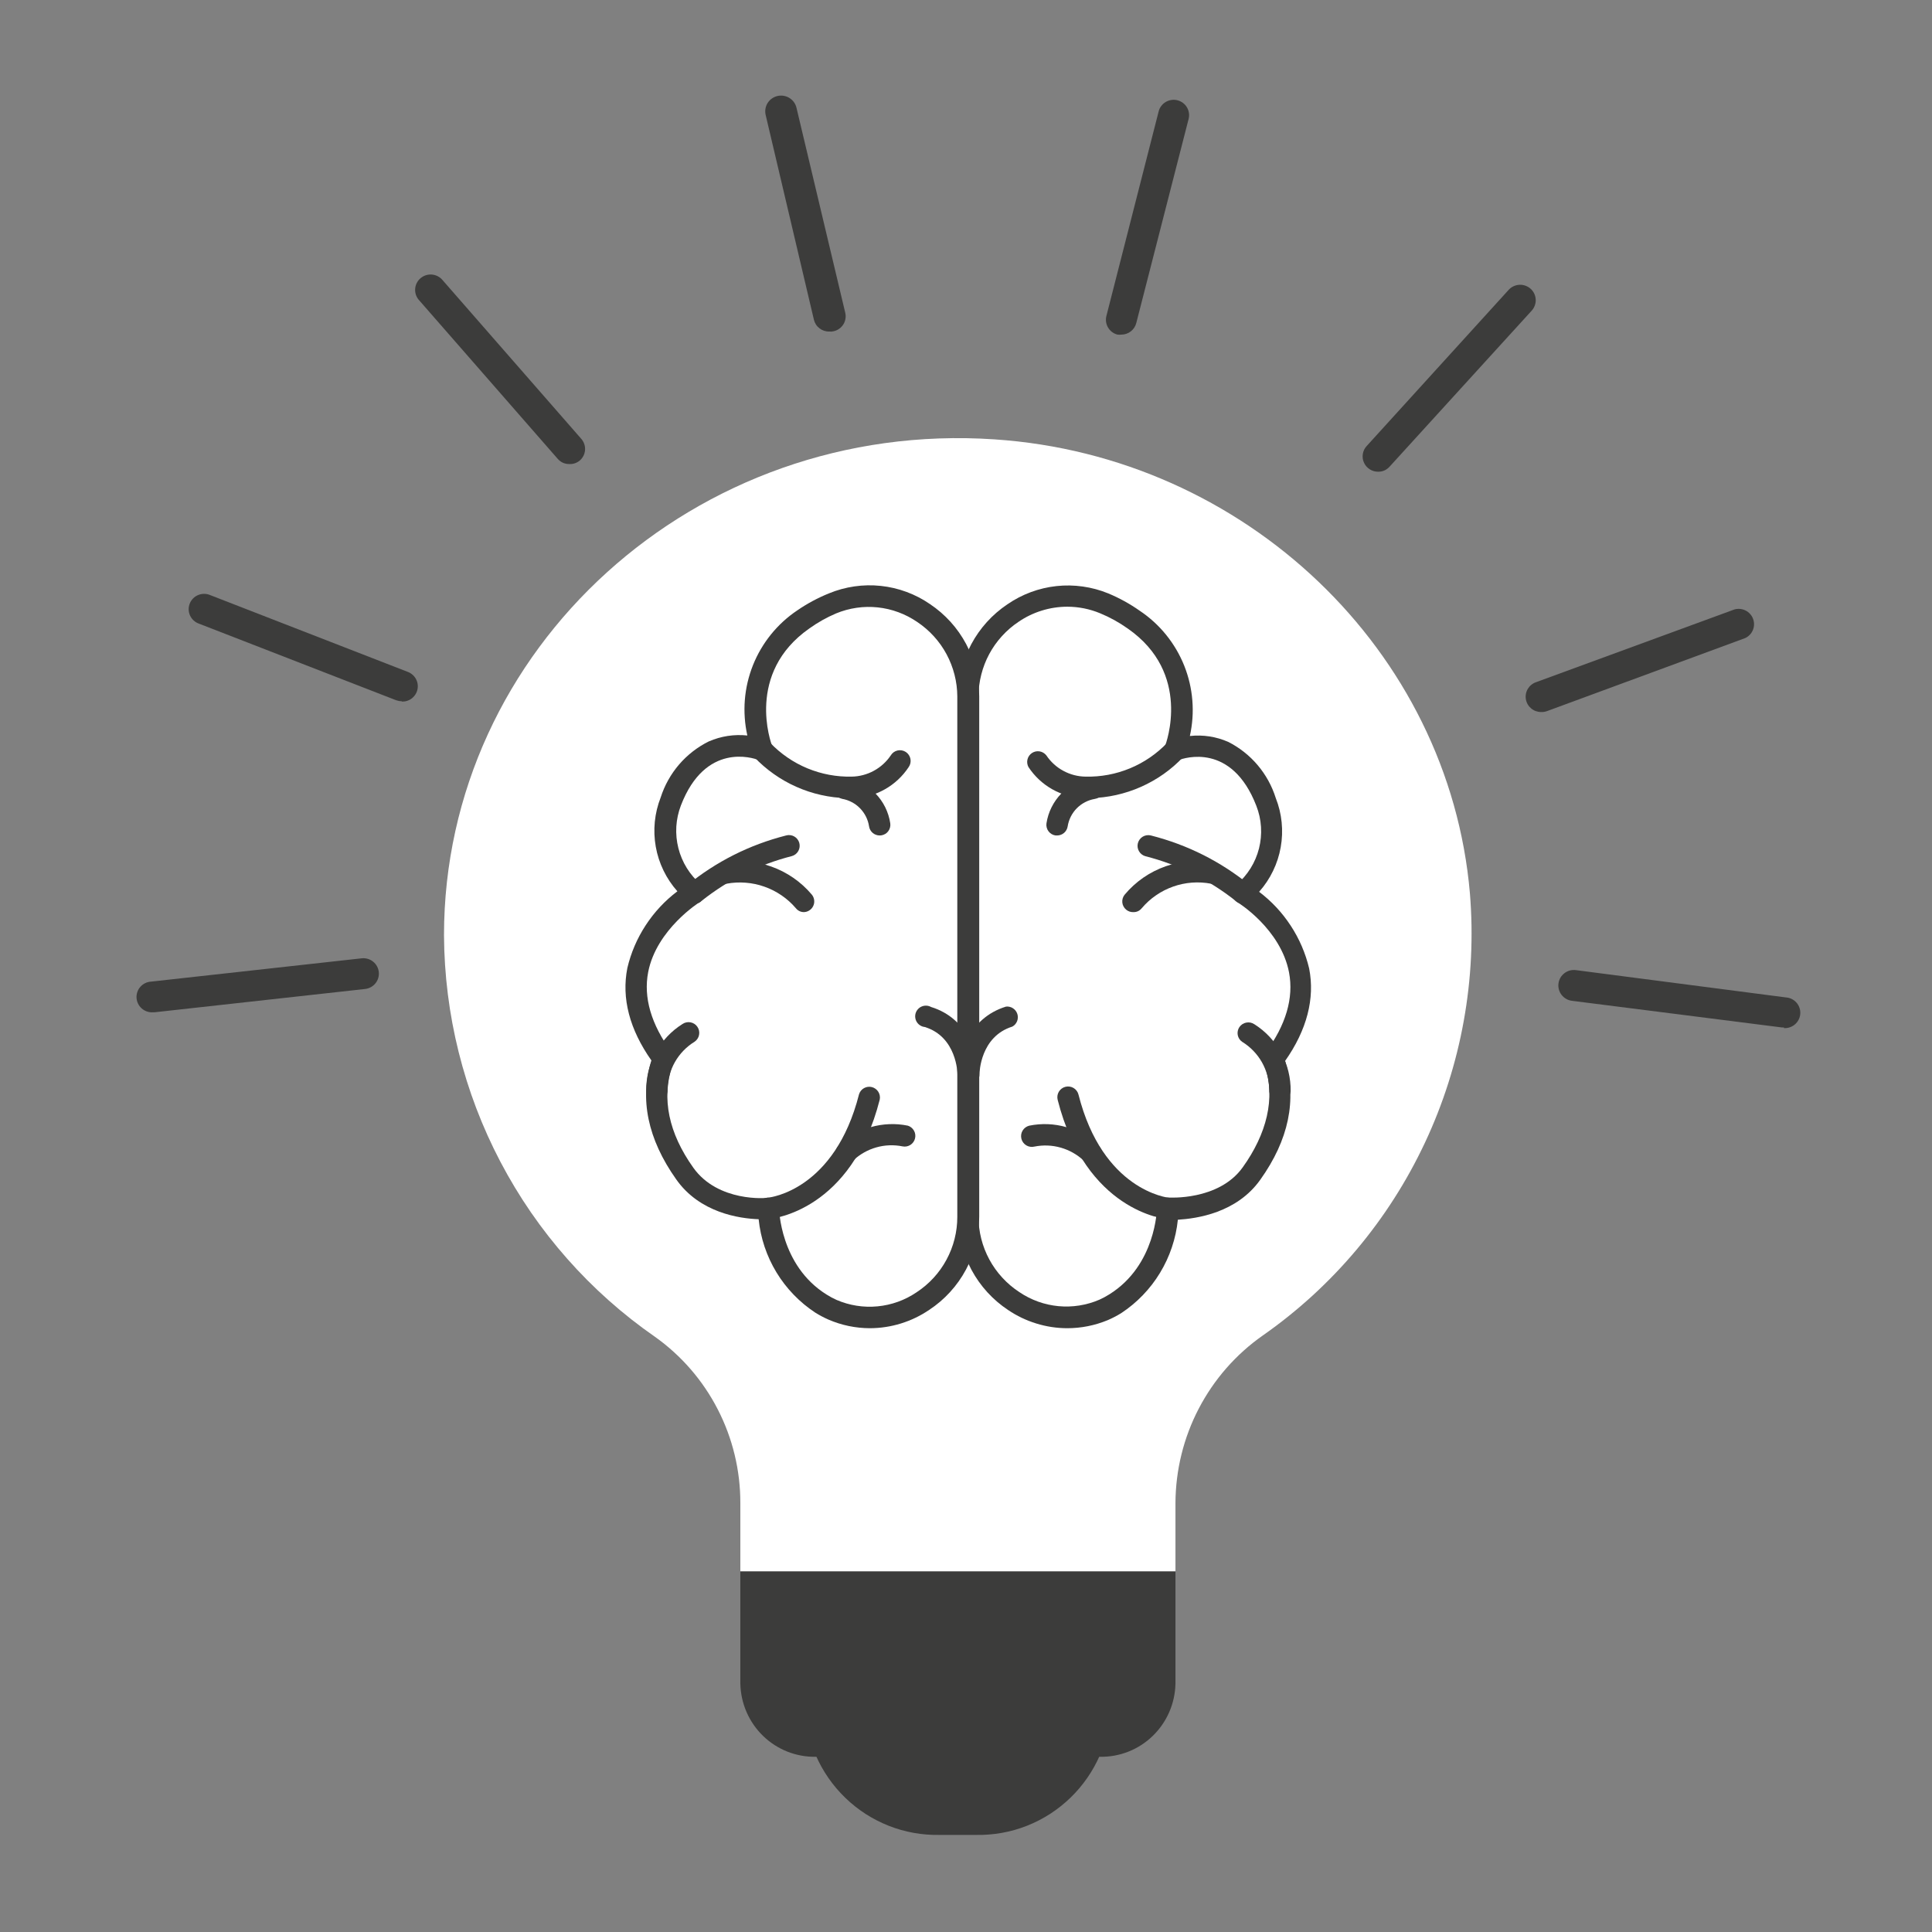 <svg xmlns="http://www.w3.org/2000/svg" xmlns:xlink="http://www.w3.org/1999/xlink" width="500" zoomAndPan="magnify" viewBox="0 0 375 375" height="500" preserveAspectRatio="xMidYMid meet" version="1.0"><rect x="0" y="0" width="375" height="375" fill="#808080" stroke="none"/><defs><clipPath id="2a6635b0f1"><path d="M 302 188 L 349.785 188 L 349.785 200 L 302 200 Z M 302 188 " clip-rule="nonzero"/></clipPath><clipPath id="1a785c1231"><path d="M 148 18.336 L 165 18.336 L 165 65 L 148 65 Z M 148 18.336 " clip-rule="nonzero"/></clipPath><clipPath id="13e2c42b8b"><path d="M 86.18 85 L 286 85 L 286 306 L 86.18 306 Z M 86.18 85 " clip-rule="nonzero"/></clipPath></defs><g clip-path="url(#2a6635b0f1)"><path fill="#3c3c3b" d="M 346.273 199.43 L 345.883 199.43 L 305.105 194.254 C 304.711 194.203 304.336 194.078 303.988 193.879 C 303.641 193.68 303.348 193.422 303.102 193.109 C 302.855 192.793 302.684 192.441 302.578 192.059 C 302.473 191.672 302.445 191.285 302.5 190.887 C 302.551 190.492 302.676 190.125 302.875 189.777 C 303.074 189.434 303.336 189.141 303.652 188.895 C 303.969 188.652 304.32 188.48 304.707 188.375 C 305.094 188.273 305.488 188.246 305.883 188.301 L 346.633 193.598 C 347.031 193.625 347.406 193.723 347.766 193.898 C 348.121 194.074 348.43 194.309 348.691 194.605 C 348.957 194.902 349.152 195.238 349.277 195.613 C 349.406 195.988 349.457 196.371 349.434 196.766 C 349.406 197.164 349.305 197.535 349.129 197.891 C 348.953 198.246 348.715 198.555 348.418 198.816 C 348.117 199.078 347.781 199.27 347.402 199.398 C 347.027 199.527 346.641 199.578 346.242 199.551 Z M 346.273 199.43 " fill-opacity="1" fill-rule="nonzero"/></g><path fill="#3c3c3b" d="M 29.66 196.484 C 29.262 196.508 28.875 196.453 28.5 196.32 C 28.125 196.191 27.789 195.992 27.496 195.73 C 27.199 195.465 26.965 195.156 26.793 194.797 C 26.621 194.441 26.523 194.066 26.5 193.672 C 26.48 193.277 26.535 192.895 26.668 192.52 C 26.797 192.148 26.996 191.812 27.262 191.52 C 27.527 191.227 27.84 190.992 28.199 190.82 C 28.555 190.648 28.934 190.555 29.332 190.531 L 70.199 186.008 C 70.594 185.965 70.984 185.996 71.371 186.109 C 71.754 186.219 72.102 186.398 72.41 186.648 C 72.723 186.895 72.977 187.195 73.168 187.543 C 73.359 187.891 73.477 188.262 73.523 188.656 C 73.566 189.051 73.531 189.438 73.422 189.82 C 73.309 190.203 73.129 190.547 72.879 190.855 C 72.629 191.168 72.328 191.418 71.977 191.609 C 71.629 191.801 71.254 191.918 70.855 191.961 L 29.988 196.484 Z M 29.66 196.484 " fill-opacity="1" fill-rule="nonzero"/><path fill="#3c3c3b" d="M 77.984 136.121 C 77.602 136.109 77.234 136.039 76.875 135.91 L 38.641 121.059 C 38.254 120.926 37.91 120.723 37.609 120.453 C 37.305 120.18 37.066 119.859 36.895 119.492 C 36.727 119.121 36.633 118.734 36.621 118.332 C 36.609 117.926 36.68 117.531 36.828 117.156 C 36.977 116.777 37.195 116.441 37.48 116.152 C 37.766 115.863 38.098 115.645 38.477 115.488 C 38.855 115.336 39.246 115.262 39.656 115.266 C 40.062 115.273 40.453 115.355 40.828 115.52 L 79.121 130.402 C 79.453 130.523 79.758 130.699 80.027 130.926 C 80.301 131.152 80.523 131.418 80.699 131.723 C 80.875 132.031 80.992 132.355 81.051 132.703 C 81.113 133.051 81.109 133.398 81.043 133.746 C 80.98 134.094 80.855 134.418 80.676 134.719 C 80.496 135.023 80.266 135.285 79.992 135.508 C 79.719 135.734 79.414 135.902 79.078 136.016 C 78.742 136.133 78.398 136.184 78.043 136.18 Z M 77.984 136.121 " fill-opacity="1" fill-rule="nonzero"/><path fill="#3c3c3b" d="M 110.496 90.07 C 109.578 90.07 108.82 89.723 108.223 89.027 L 81.277 58.191 C 81.02 57.887 80.832 57.547 80.711 57.168 C 80.594 56.789 80.551 56.402 80.586 56.008 C 80.621 55.613 80.73 55.242 80.914 54.891 C 81.102 54.539 81.344 54.234 81.652 53.98 C 81.957 53.727 82.301 53.539 82.68 53.418 C 83.059 53.301 83.449 53.258 83.848 53.293 C 84.242 53.328 84.617 53.438 84.973 53.621 C 85.324 53.805 85.633 54.047 85.887 54.352 L 112.832 85.188 C 113.094 85.488 113.285 85.824 113.41 86.199 C 113.535 86.57 113.586 86.957 113.559 87.348 C 113.527 87.742 113.426 88.117 113.25 88.469 C 113.07 88.82 112.832 89.129 112.535 89.387 C 111.941 89.875 111.266 90.102 110.496 90.07 Z M 110.496 90.07 " fill-opacity="1" fill-rule="nonzero"/><g clip-path="url(#1a785c1231)"><path fill="#3c3c3b" d="M 160.977 64.352 C 160.633 64.363 160.297 64.312 159.969 64.207 C 159.641 64.102 159.344 63.945 159.07 63.734 C 158.797 63.527 158.566 63.281 158.379 62.992 C 158.195 62.703 158.062 62.395 157.98 62.062 L 148.609 22.293 C 148.52 21.898 148.508 21.504 148.574 21.102 C 148.645 20.703 148.785 20.332 149 19.988 C 149.219 19.645 149.492 19.355 149.824 19.121 C 150.156 18.887 150.52 18.723 150.918 18.633 C 151.312 18.543 151.711 18.531 152.113 18.598 C 152.516 18.664 152.891 18.805 153.234 19.02 C 153.582 19.234 153.871 19.508 154.105 19.836 C 154.344 20.168 154.508 20.531 154.598 20.926 L 164.059 60.691 C 164.152 61.078 164.168 61.469 164.105 61.863 C 164.043 62.254 163.906 62.621 163.695 62.961 C 163.484 63.297 163.215 63.582 162.891 63.812 C 162.562 64.047 162.203 64.207 161.812 64.293 C 161.539 64.359 161.258 64.379 160.977 64.352 Z M 160.977 64.352 " fill-opacity="1" fill-rule="nonzero"/></g><path fill="#3c3c3b" d="M 217.652 64.949 C 217.402 64.977 217.152 64.977 216.902 64.949 C 216.52 64.852 216.172 64.684 215.855 64.449 C 215.539 64.211 215.281 63.926 215.082 63.59 C 214.879 63.25 214.75 62.891 214.691 62.5 C 214.633 62.113 214.652 61.727 214.746 61.348 L 224.898 21.609 C 224.996 21.227 225.164 20.875 225.406 20.562 C 225.645 20.246 225.934 19.988 226.277 19.785 C 226.621 19.586 226.988 19.457 227.383 19.402 C 227.777 19.344 228.164 19.367 228.551 19.465 C 228.934 19.566 229.285 19.734 229.605 19.969 C 229.922 20.207 230.184 20.496 230.383 20.836 C 230.586 21.18 230.715 21.543 230.77 21.938 C 230.828 22.328 230.805 22.715 230.707 23.098 L 220.555 62.688 C 220.477 63.008 220.344 63.309 220.164 63.59 C 219.98 63.867 219.758 64.109 219.496 64.316 C 219.234 64.52 218.945 64.676 218.629 64.785 C 218.312 64.895 217.988 64.949 217.652 64.949 Z M 217.652 64.949 " fill-opacity="1" fill-rule="nonzero"/><path fill="#3c3c3b" d="M 267.5 91.559 C 266.91 91.562 266.363 91.406 265.863 91.09 C 265.363 90.77 264.992 90.34 264.746 89.801 C 264.504 89.266 264.43 88.703 264.52 88.121 C 264.613 87.539 264.859 87.027 265.258 86.59 L 292.832 56.258 C 293.102 55.961 293.418 55.73 293.781 55.559 C 294.145 55.391 294.523 55.297 294.926 55.277 C 295.324 55.258 295.715 55.316 296.09 55.453 C 296.469 55.59 296.805 55.789 297.102 56.059 C 297.398 56.328 297.629 56.645 297.801 57.004 C 297.969 57.363 298.062 57.746 298.082 58.145 C 298.102 58.543 298.039 58.926 297.902 59.301 C 297.766 59.676 297.562 60.012 297.293 60.305 L 269.719 90.578 C 269.125 91.23 268.387 91.559 267.5 91.559 Z M 267.5 91.559 " fill-opacity="1" fill-rule="nonzero"/><path fill="#3c3c3b" d="M 299.117 138.203 C 298.766 138.203 298.426 138.141 298.094 138.023 C 297.766 137.902 297.465 137.73 297.195 137.504 C 296.926 137.277 296.703 137.016 296.527 136.711 C 296.352 136.41 296.234 136.086 296.172 135.738 C 296.113 135.395 296.113 135.051 296.176 134.707 C 296.234 134.363 296.355 134.039 296.531 133.734 C 296.707 133.434 296.93 133.168 297.199 132.945 C 297.469 132.719 297.77 132.547 298.102 132.43 L 336.664 118.289 C 337.023 118.188 337.395 118.156 337.766 118.195 C 338.141 118.234 338.496 118.336 338.828 118.508 C 339.164 118.676 339.457 118.902 339.703 119.184 C 339.953 119.461 340.145 119.777 340.273 120.125 C 340.402 120.477 340.465 120.84 340.457 121.211 C 340.453 121.586 340.375 121.945 340.234 122.289 C 340.09 122.637 339.891 122.945 339.629 123.215 C 339.371 123.484 339.07 123.699 338.73 123.855 L 300.285 138.023 C 299.91 138.16 299.52 138.223 299.117 138.203 Z M 299.117 138.203 " fill-opacity="1" fill-rule="nonzero"/><g clip-path="url(#13e2c42b8b)"><path fill="#ffffff" d="M 228.156 291.723 C 228.164 290.129 228.266 288.543 228.461 286.965 C 228.656 285.387 228.945 283.824 229.328 282.277 C 229.707 280.734 230.18 279.219 230.742 277.73 C 231.305 276.242 231.953 274.793 232.688 273.387 C 233.426 271.977 234.242 270.617 235.137 269.305 C 236.035 267.992 237.004 266.742 238.051 265.547 C 239.098 264.355 240.211 263.227 241.391 262.168 C 242.57 261.109 243.809 260.125 245.109 259.215 C 246.797 258.035 248.445 256.797 250.055 255.508 C 251.66 254.219 253.227 252.879 254.75 251.488 C 256.27 250.094 257.742 248.652 259.172 247.164 C 260.598 245.676 261.977 244.141 263.305 242.559 C 264.633 240.98 265.91 239.355 267.133 237.691 C 268.355 236.027 269.523 234.328 270.633 232.586 C 271.746 230.844 272.801 229.07 273.797 227.258 C 274.793 225.449 275.73 223.605 276.609 221.734 C 277.488 219.863 278.301 217.965 279.055 216.039 C 279.809 214.113 280.5 212.164 281.129 210.191 C 281.754 208.223 282.32 206.234 282.816 204.223 C 283.316 202.215 283.746 200.195 284.113 198.156 C 284.48 196.121 284.781 194.074 285.016 192.016 C 285.25 189.961 285.418 187.898 285.516 185.832 C 285.617 183.766 285.648 181.695 285.617 179.625 C 285.582 177.555 285.48 175.488 285.312 173.426 C 281.262 126.273 241.668 88.527 193.035 85.281 C 134.875 81.359 86.18 125.969 86.18 181.547 C 86.203 185.367 86.449 189.176 86.926 192.969 C 87.402 196.762 88.102 200.512 89.027 204.219 C 89.953 207.926 91.094 211.566 92.453 215.133 C 93.812 218.703 95.383 222.176 97.156 225.555 C 98.934 228.934 100.902 232.195 103.066 235.336 C 105.234 238.477 107.578 241.473 110.102 244.328 C 112.625 247.188 115.309 249.879 118.156 252.41 C 121 254.941 123.988 257.293 127.113 259.461 C 128.391 260.367 129.613 261.348 130.773 262.406 C 131.934 263.461 133.031 264.582 134.059 265.77 C 135.086 266.957 136.039 268.199 136.918 269.504 C 137.801 270.805 138.598 272.156 139.316 273.555 C 140.035 274.953 140.672 276.391 141.219 277.863 C 141.766 279.34 142.227 280.844 142.594 282.371 C 142.965 283.902 143.242 285.449 143.426 287.016 C 143.609 288.578 143.703 290.148 143.699 291.723 L 143.699 305.02 L 228.156 305.02 Z M 228.156 291.723 " fill-opacity="1" fill-rule="nonzero"/></g><path fill="#ffffff" d="M 265.742 208.141 C 265.137 208.145 264.535 208.07 263.945 207.926 C 263.512 207.809 263.09 207.645 262.688 207.445 C 262.281 207.242 261.902 207.004 261.547 206.727 C 261.188 206.445 260.859 206.137 260.566 205.793 C 260.27 205.453 260.008 205.086 259.781 204.691 C 259.559 204.297 259.375 203.883 259.23 203.453 C 259.086 203.023 258.984 202.582 258.926 202.133 C 258.867 201.684 258.855 201.23 258.887 200.777 C 258.914 200.324 258.988 199.879 259.109 199.438 C 259.473 197.969 259.84 196.375 260.113 195.027 C 260.199 194.582 260.328 194.148 260.5 193.727 C 260.672 193.305 260.883 192.906 261.133 192.527 C 261.383 192.148 261.668 191.797 261.984 191.473 C 262.305 191.148 262.652 190.863 263.027 190.609 C 263.402 190.355 263.797 190.141 264.215 189.965 C 264.633 189.789 265.062 189.656 265.504 189.566 C 265.949 189.477 266.398 189.43 266.848 189.43 C 267.301 189.426 267.75 189.469 268.191 189.559 C 268.637 189.645 269.066 189.777 269.484 189.949 C 269.902 190.121 270.301 190.336 270.676 190.586 C 271.055 190.836 271.402 191.125 271.723 191.445 C 272.043 191.766 272.328 192.113 272.582 192.492 C 272.836 192.871 273.047 193.27 273.223 193.688 C 273.395 194.109 273.527 194.543 273.617 194.988 C 273.707 195.434 273.75 195.887 273.754 196.34 C 273.754 196.797 273.711 197.246 273.625 197.691 C 273.258 199.5 272.863 201.246 272.375 203.023 C 272.184 203.758 271.875 204.441 271.453 205.074 C 271.035 205.707 270.523 206.258 269.926 206.719 C 269.324 207.184 268.668 207.535 267.949 207.777 C 267.234 208.023 266.5 208.141 265.742 208.141 Z M 265.742 208.141 " fill-opacity="1" fill-rule="nonzero"/><path fill="#ffffff" d="M 206.941 100.812 C 211.238 101.738 215.441 102.973 219.559 104.523 C 223.672 106.074 227.648 107.922 231.488 110.066 C 235.332 112.211 238.996 114.629 242.48 117.316 C 245.965 120.008 249.234 122.941 252.289 126.121 C 255.41 129.367 258.25 132.852 260.805 136.566 C 263.359 140.281 265.598 144.18 267.52 148.266 C 269.438 152.352 271.016 156.566 272.25 160.91 C 273.484 165.258 274.359 169.672 274.871 174.164 C 274.922 174.613 274.926 175.066 274.887 175.523 C 274.848 175.977 274.762 176.422 274.637 176.859 C 274.508 177.293 274.34 177.715 274.133 178.117 C 273.922 178.523 273.676 178.902 273.395 179.258 C 273.109 179.613 272.797 179.934 272.449 180.227 C 272.102 180.52 271.73 180.777 271.336 180.996 C 270.938 181.215 270.523 181.391 270.094 181.527 C 269.66 181.664 269.219 181.758 268.77 181.805 C 268.32 181.855 267.871 181.859 267.422 181.82 C 266.969 181.781 266.527 181.695 266.094 181.57 C 265.66 181.441 265.242 181.273 264.84 181.062 C 264.438 180.852 264.062 180.605 263.711 180.316 C 263.355 180.031 263.035 179.715 262.746 179.367 C 262.453 179.02 262.199 178.645 261.984 178.246 C 261.766 177.844 261.59 177.43 261.453 176.992 C 261.316 176.559 261.227 176.117 261.176 175.664 C 261.16 175.531 261.16 175.398 261.176 175.266 C 260.941 171.43 260.395 167.637 259.535 163.887 C 258.68 160.141 257.527 156.488 256.074 152.934 C 254.625 149.379 252.895 145.965 250.883 142.695 C 248.875 139.422 246.617 136.34 244.102 133.445 C 241.543 130.457 238.781 127.68 235.812 125.109 C 232.844 122.535 229.703 120.199 226.391 118.098 C 223.078 115.992 219.629 114.148 216.043 112.562 C 212.457 110.977 208.773 109.664 204.996 108.625 C 204.512 108.469 204.074 108.227 203.68 107.902 C 203.289 107.578 202.965 107.195 202.719 106.75 C 202.469 106.301 202.309 105.828 202.238 105.32 C 202.168 104.812 202.188 104.312 202.305 103.812 C 202.422 103.316 202.625 102.855 202.914 102.434 C 203.203 102.016 203.559 101.66 203.98 101.375 C 204.402 101.086 204.859 100.887 205.355 100.777 C 205.852 100.664 206.348 100.645 206.852 100.723 Z M 206.941 100.812 " fill-opacity="1" fill-rule="nonzero"/><path fill="#3c3c3b" d="M 143.699 305.02 L 143.699 326.805 C 143.723 327.754 143.832 328.691 144.035 329.621 C 144.238 330.551 144.531 331.449 144.91 332.32 C 145.289 333.191 145.75 334.016 146.289 334.793 C 146.828 335.574 147.441 336.293 148.121 336.949 C 148.801 337.609 149.539 338.195 150.336 338.707 C 151.129 339.219 151.969 339.648 152.848 339.996 C 153.727 340.34 154.629 340.598 155.559 340.766 C 156.488 340.934 157.426 341.008 158.371 340.988 L 213.488 340.988 C 214.43 341.008 215.367 340.934 216.297 340.766 C 217.227 340.598 218.129 340.34 219.012 339.996 C 219.891 339.648 220.727 339.219 221.523 338.707 C 222.316 338.195 223.055 337.609 223.734 336.949 C 224.418 336.293 225.027 335.574 225.566 334.793 C 226.109 334.016 226.566 333.191 226.949 332.32 C 227.328 331.449 227.617 330.551 227.82 329.621 C 228.023 328.691 228.137 327.754 228.156 326.805 L 228.156 305.02 Z M 143.699 305.02 " fill-opacity="1" fill-rule="nonzero"/><path fill="#3c3c3b" d="M 156.18 330.816 C 156.195 331.664 156.254 332.508 156.352 333.348 C 156.453 334.191 156.594 335.023 156.773 335.852 C 156.953 336.68 157.172 337.496 157.434 338.301 C 157.695 339.105 157.992 339.898 158.332 340.676 C 158.668 341.449 159.043 342.207 159.453 342.945 C 159.867 343.684 160.312 344.402 160.793 345.098 C 161.273 345.793 161.789 346.461 162.336 347.105 C 162.883 347.75 163.461 348.363 164.066 348.949 C 164.672 349.539 165.309 350.094 165.969 350.617 C 166.629 351.141 167.316 351.633 168.023 352.09 C 168.734 352.543 169.461 352.965 170.211 353.348 C 170.961 353.734 171.73 354.078 172.512 354.387 C 173.297 354.695 174.094 354.965 174.902 355.195 C 175.715 355.422 176.531 355.613 177.363 355.762 C 178.191 355.91 179.023 356.016 179.863 356.082 C 180.703 356.148 181.543 356.172 182.383 356.156 L 189.473 356.156 C 190.316 356.172 191.152 356.145 191.992 356.078 C 192.832 356.012 193.664 355.906 194.492 355.754 C 195.32 355.605 196.137 355.418 196.945 355.188 C 197.754 354.957 198.551 354.688 199.336 354.379 C 200.117 354.07 200.883 353.723 201.633 353.34 C 202.383 352.953 203.109 352.535 203.82 352.078 C 204.527 351.621 205.211 351.129 205.871 350.605 C 206.531 350.082 207.164 349.527 207.77 348.941 C 208.375 348.352 208.953 347.738 209.5 347.094 C 210.043 346.449 210.559 345.781 211.039 345.086 C 211.52 344.395 211.965 343.676 212.375 342.938 C 212.789 342.199 213.16 341.441 213.5 340.668 C 213.836 339.891 214.133 339.102 214.395 338.297 C 214.652 337.492 214.875 336.676 215.055 335.848 C 215.234 335.023 215.375 334.188 215.473 333.348 C 215.574 332.508 215.629 331.664 215.648 330.816 Z M 156.18 330.816 " fill-opacity="1" fill-rule="nonzero"/><path fill="#ffffff" d="M 248.219 209.031 C 247.852 206.875 247.246 205.613 247.324 205.516 C 261.914 185.938 241.246 173.352 241.246 173.352 C 241.863 172.824 242.441 172.25 242.969 171.633 C 243.5 171.016 243.98 170.363 244.41 169.672 C 244.836 168.98 245.211 168.262 245.527 167.512 C 245.844 166.762 246.102 165.992 246.297 165.203 C 246.496 164.414 246.629 163.613 246.703 162.805 C 246.777 161.996 246.785 161.184 246.734 160.371 C 246.68 159.559 246.566 158.758 246.387 157.965 C 246.211 157.168 245.973 156.395 245.676 155.637 C 239.965 140.875 227.961 145.555 227.961 145.555 C 227.961 145.555 234.02 130.016 219.977 120.305 C 218.152 119.031 216.211 117.973 214.148 117.141 C 213.422 116.863 212.68 116.629 211.926 116.441 C 211.172 116.254 210.406 116.113 209.633 116.016 C 208.863 115.922 208.086 115.875 207.309 115.871 C 206.531 115.871 205.754 115.914 204.98 116.008 C 204.207 116.102 203.445 116.238 202.688 116.426 C 201.934 116.609 201.191 116.84 200.461 117.113 C 199.734 117.391 199.023 117.707 198.336 118.066 C 197.645 118.43 196.98 118.828 196.34 119.27 C 195.699 119.711 195.086 120.191 194.504 120.707 C 193.918 121.223 193.371 121.77 192.852 122.352 C 192.336 122.934 191.855 123.543 191.414 124.184 C 190.969 124.824 190.566 125.488 190.203 126.176 C 189.844 126.867 189.523 127.574 189.246 128.301 C 188.969 129.031 188.738 129.77 188.551 130.527 C 188.363 131.281 188.223 132.047 188.129 132.82 C 188.035 133.59 187.988 134.367 187.984 135.145 C 187.988 134.359 187.945 133.578 187.855 132.801 C 187.762 132.023 187.621 131.254 187.438 130.492 C 187.25 129.73 187.02 128.98 186.742 128.25 C 186.465 127.516 186.145 126.801 185.781 126.109 C 185.418 125.414 185.016 124.742 184.57 124.098 C 184.121 123.453 183.641 122.84 183.121 122.254 C 182.598 121.664 182.043 121.113 181.457 120.594 C 180.867 120.078 180.25 119.598 179.605 119.152 C 178.957 118.711 178.289 118.309 177.594 117.945 C 176.898 117.586 176.18 117.266 175.445 116.992 C 174.715 116.719 173.965 116.488 173.203 116.305 C 172.441 116.121 171.668 115.988 170.891 115.898 C 170.113 115.809 169.332 115.766 168.547 115.773 C 167.762 115.781 166.984 115.832 166.207 115.934 C 165.43 116.035 164.66 116.184 163.902 116.379 C 163.141 116.574 162.398 116.812 161.668 117.102 C 159.605 117.941 157.664 118.996 155.84 120.266 C 141.797 129.977 147.855 145.516 147.855 145.516 C 147.855 145.516 135.93 140.797 130.219 155.637 C 129.93 156.395 129.695 157.172 129.523 157.965 C 129.352 158.762 129.242 159.562 129.195 160.375 C 129.148 161.188 129.16 161.996 129.238 162.805 C 129.316 163.617 129.457 164.414 129.656 165.203 C 129.855 165.988 130.117 166.758 130.438 167.504 C 130.754 168.254 131.129 168.973 131.559 169.66 C 131.988 170.352 132.469 171.004 133 171.617 C 133.531 172.234 134.105 172.805 134.727 173.332 C 134.727 173.332 114.059 185.938 128.648 205.516 C 128.648 205.516 128.141 206.875 127.754 209.031 C 127.617 209.672 127.535 210.32 127.5 210.977 C 127.363 214 127.758 216.957 128.684 219.84 C 129.609 222.727 131.008 225.355 132.883 227.738 C 138.34 235.41 149.137 234.516 149.137 234.516 C 149.137 234.516 149.137 246.617 159.316 252.988 C 160.062 253.441 160.832 253.844 161.629 254.191 C 174.137 259.555 187.984 249.766 187.984 236.148 C 187.984 249.746 201.836 259.457 214.344 254.191 C 215.145 253.848 215.914 253.445 216.656 252.988 C 226.852 246.617 226.852 234.516 226.852 234.516 C 226.852 234.516 237.652 235.41 243.09 227.738 C 244.965 225.355 246.363 222.727 247.289 219.84 C 248.215 216.957 248.609 214 248.473 210.977 C 248.449 210.32 248.363 209.672 248.219 209.031 Z M 248.219 209.031 " fill-opacity="1" fill-rule="nonzero"/><path fill="#3c3c3b" d="M 168.855 257.805 C 166.059 257.797 163.379 257.238 160.812 256.137 C 159.934 255.75 159.086 255.301 158.27 254.797 C 156.734 253.789 155.328 252.625 154.055 251.305 C 152.777 249.98 151.664 248.539 150.711 246.969 C 149.758 245.398 148.992 243.742 148.406 242.004 C 147.824 240.262 147.441 238.48 147.254 236.652 C 143.543 236.516 135.812 235.43 131.23 228.883 C 125.734 221.113 124.102 213.344 126.434 205.828 C 122.199 199.805 120.605 193.766 121.77 187.879 C 122.473 184.91 123.66 182.148 125.328 179.594 C 126.996 177.039 129.047 174.84 131.48 173 C 130.398 171.781 129.496 170.438 128.785 168.969 C 128.07 167.496 127.57 165.957 127.285 164.352 C 127 162.742 126.938 161.125 127.098 159.5 C 127.262 157.875 127.641 156.301 128.238 154.781 C 128.613 153.609 129.102 152.484 129.703 151.41 C 130.301 150.336 131.004 149.328 131.805 148.395 C 132.609 147.461 133.496 146.617 134.469 145.859 C 135.441 145.105 136.477 144.453 137.582 143.906 C 139.977 142.879 142.469 142.496 145.059 142.758 C 144.805 141.625 144.637 140.48 144.559 139.324 C 144.477 138.164 144.48 137.008 144.574 135.852 C 144.668 134.691 144.844 133.547 145.109 132.418 C 145.375 131.289 145.723 130.184 146.152 129.105 C 146.586 128.027 147.094 126.988 147.68 125.988 C 148.27 124.984 148.926 124.035 149.656 123.133 C 150.387 122.23 151.18 121.387 152.039 120.602 C 152.895 119.82 153.809 119.105 154.773 118.461 C 156.691 117.145 158.73 116.051 160.891 115.176 C 162.48 114.52 164.129 114.066 165.836 113.82 C 167.539 113.574 169.25 113.539 170.965 113.723 C 172.676 113.902 174.34 114.293 175.957 114.891 C 177.574 115.488 179.09 116.277 180.508 117.254 C 181.977 118.238 183.309 119.387 184.496 120.695 C 185.684 122.008 186.691 123.445 187.527 125.004 C 188.359 126.562 188.992 128.203 189.422 129.918 C 189.852 131.633 190.066 133.375 190.066 135.145 L 190.066 236.148 C 190.07 237.941 189.855 239.707 189.418 241.449 C 188.984 243.188 188.344 244.848 187.496 246.426 C 186.648 248.008 185.621 249.461 184.41 250.785 C 183.203 252.109 181.848 253.266 180.352 254.25 C 178.656 255.402 176.828 256.281 174.867 256.887 C 172.91 257.492 170.906 257.797 168.855 257.805 Z M 149.137 232.477 C 149.414 232.48 149.676 232.539 149.93 232.645 C 150.18 232.754 150.402 232.902 150.598 233.098 C 150.789 233.289 150.941 233.516 151.047 233.766 C 151.156 234.02 151.211 234.281 151.219 234.555 C 151.219 234.555 151.371 245.609 160.422 251.262 C 161.047 251.656 161.691 252.008 162.367 252.309 C 163.617 252.848 164.918 253.227 166.266 253.438 C 167.613 253.652 168.969 253.691 170.324 253.562 C 171.684 253.434 173.004 253.137 174.289 252.676 C 175.57 252.215 176.777 251.598 177.906 250.832 C 179.121 250.035 180.219 249.105 181.203 248.035 C 182.188 246.965 183.023 245.789 183.711 244.512 C 184.402 243.234 184.926 241.891 185.281 240.48 C 185.637 239.07 185.812 237.641 185.812 236.188 L 185.812 135.184 C 185.805 133.754 185.625 132.344 185.27 130.957 C 184.918 129.574 184.402 128.25 183.727 126.988 C 183.051 125.73 182.23 124.57 181.27 123.512 C 180.305 122.453 179.23 121.527 178.043 120.73 C 176.902 119.949 175.684 119.316 174.387 118.836 C 173.09 118.355 171.754 118.043 170.379 117.895 C 169 117.75 167.629 117.773 166.262 117.973 C 164.891 118.172 163.566 118.535 162.289 119.062 C 160.453 119.844 158.723 120.812 157.102 121.977 C 144.672 130.656 149.645 144.234 149.875 144.797 C 150.02 145.188 150.051 145.582 149.961 145.988 C 149.875 146.391 149.684 146.738 149.391 147.031 C 149.102 147.32 148.754 147.508 148.352 147.594 C 147.953 147.676 147.559 147.645 147.176 147.5 C 146.148 147.109 136.902 144.023 132.164 156.336 C 131.91 156.992 131.711 157.668 131.562 158.355 C 131.414 159.043 131.316 159.738 131.273 160.441 C 131.234 161.145 131.246 161.848 131.312 162.547 C 131.379 163.25 131.5 163.941 131.672 164.625 C 131.844 165.309 132.066 165.973 132.344 166.621 C 132.617 167.27 132.941 167.895 133.312 168.492 C 133.684 169.09 134.098 169.656 134.559 170.191 C 135.016 170.727 135.512 171.223 136.047 171.68 C 136.605 172.141 136.863 172.727 136.824 173.449 C 136.801 173.785 136.703 174.098 136.527 174.387 C 136.355 174.676 136.121 174.906 135.832 175.082 C 135.832 175.082 127.441 180.324 125.812 188.676 C 124.859 193.629 126.395 198.836 130.336 204.215 C 130.605 204.605 130.75 205.035 130.773 205.508 C 130.801 205.98 130.699 206.422 130.473 206.84 C 128.395 213.246 129.773 219.91 134.57 226.648 C 139.367 233.391 148.867 232.574 148.965 232.477 Z M 149.137 232.477 " fill-opacity="1" fill-rule="nonzero"/><path fill="#3c3c3b" d="M 164.348 154.918 C 162.66 154.879 160.996 154.672 159.348 154.301 C 157.703 153.934 156.109 153.406 154.566 152.719 C 153.023 152.035 151.566 151.207 150.188 150.23 C 148.809 149.258 147.539 148.16 146.379 146.934 C 146.207 146.727 146.078 146.496 145.992 146.238 C 145.91 145.98 145.879 145.715 145.898 145.445 C 145.918 145.176 145.988 144.918 146.105 144.676 C 146.227 144.434 146.387 144.223 146.59 144.043 C 146.793 143.863 147.023 143.727 147.277 143.637 C 147.535 143.547 147.797 143.508 148.066 143.52 C 148.336 143.535 148.598 143.598 148.84 143.711 C 149.086 143.824 149.305 143.98 149.488 144.176 C 150.508 145.246 151.629 146.195 152.848 147.031 C 154.062 147.867 155.355 148.566 156.719 149.133 C 158.086 149.695 159.492 150.117 160.945 150.387 C 162.398 150.656 163.863 150.777 165.34 150.742 C 166.086 150.727 166.824 150.625 167.547 150.43 C 168.27 150.238 168.961 149.965 169.617 149.605 C 170.277 149.246 170.883 148.816 171.434 148.312 C 171.988 147.809 172.477 147.246 172.895 146.625 C 173.039 146.383 173.227 146.18 173.453 146.012 C 173.684 145.848 173.934 145.73 174.211 145.668 C 174.484 145.605 174.762 145.598 175.039 145.648 C 175.32 145.699 175.574 145.801 175.812 145.953 C 176.051 146.109 176.246 146.305 176.402 146.539 C 176.559 146.773 176.664 147.031 176.719 147.309 C 176.77 147.586 176.766 147.863 176.707 148.137 C 176.645 148.414 176.535 148.668 176.371 148.898 C 175.781 149.789 175.094 150.602 174.312 151.332 C 173.527 152.059 172.672 152.688 171.738 153.211 C 170.809 153.738 169.828 154.145 168.797 154.438 C 167.766 154.73 166.719 154.895 165.648 154.938 C 165.223 154.918 164.773 154.918 164.348 154.918 Z M 164.348 154.918 " fill-opacity="1" fill-rule="nonzero"/><path fill="#3c3c3b" d="M 149.137 236.633 C 148.875 236.633 148.621 236.582 148.375 236.484 C 148.133 236.387 147.914 236.25 147.719 236.07 C 147.527 235.891 147.375 235.68 147.262 235.441 C 147.145 235.203 147.078 234.953 147.059 234.691 C 147.035 234.414 147.066 234.141 147.152 233.875 C 147.238 233.613 147.375 233.375 147.559 233.164 C 147.742 232.953 147.957 232.785 148.207 232.664 C 148.461 232.543 148.723 232.473 149.004 232.457 C 149.566 232.457 162.035 230.922 166.738 212.395 C 166.816 212.141 166.941 211.91 167.109 211.703 C 167.277 211.5 167.477 211.332 167.707 211.203 C 167.941 211.074 168.188 210.992 168.453 210.957 C 168.715 210.922 168.977 210.938 169.234 211.004 C 169.492 211.07 169.727 211.184 169.941 211.34 C 170.156 211.496 170.336 211.688 170.477 211.91 C 170.617 212.137 170.715 212.379 170.762 212.641 C 170.812 212.902 170.809 213.16 170.758 213.422 C 165.301 234.945 150.012 236.535 149.391 236.574 Z M 149.137 236.633 " fill-opacity="1" fill-rule="nonzero"/><path fill="#3c3c3b" d="M 127.5 213.734 C 127.238 213.734 126.984 213.684 126.738 213.59 C 126.492 213.492 126.277 213.352 126.086 213.172 C 125.895 212.992 125.742 212.781 125.629 212.543 C 125.52 212.305 125.457 212.055 125.441 211.789 C 125.414 210.492 125.555 209.215 125.859 207.953 C 126.164 206.691 126.621 205.488 127.238 204.348 C 127.855 203.203 128.605 202.16 129.492 201.215 C 130.379 200.266 131.375 199.449 132.473 198.758 C 132.699 198.602 132.949 198.496 133.219 198.441 C 133.488 198.383 133.762 198.383 134.031 198.434 C 134.305 198.484 134.555 198.586 134.785 198.734 C 135.016 198.887 135.211 199.074 135.363 199.305 C 135.52 199.531 135.625 199.781 135.684 200.051 C 135.738 200.32 135.742 200.59 135.691 200.863 C 135.641 201.133 135.543 201.383 135.391 201.613 C 135.238 201.848 135.051 202.039 134.824 202.195 C 134.031 202.68 133.309 203.258 132.664 203.926 C 132.016 204.594 131.465 205.332 131.004 206.141 C 130.547 206.949 130.195 207.801 129.953 208.699 C 129.711 209.598 129.586 210.512 129.578 211.441 C 129.602 211.719 129.57 211.992 129.484 212.258 C 129.398 212.527 129.266 212.766 129.082 212.977 C 128.898 213.188 128.684 213.359 128.434 213.48 C 128.18 213.605 127.914 213.676 127.637 213.695 Z M 127.5 213.734 " fill-opacity="1" fill-rule="nonzero"/><path fill="#3c3c3b" d="M 187.93 210.605 C 187.652 210.609 187.387 210.559 187.133 210.453 C 186.879 210.352 186.656 210.203 186.461 210.012 C 186.266 209.816 186.113 209.594 186.008 209.34 C 185.902 209.086 185.848 208.82 185.848 208.547 C 185.848 208.254 185.695 201.242 179.496 199.34 C 179.188 199.309 178.898 199.211 178.633 199.047 C 178.367 198.887 178.148 198.676 177.977 198.414 C 177.805 198.152 177.699 197.867 177.656 197.559 C 177.613 197.25 177.637 196.945 177.73 196.648 C 177.824 196.352 177.977 196.09 178.191 195.859 C 178.402 195.629 178.652 195.457 178.945 195.344 C 179.234 195.227 179.535 195.18 179.844 195.199 C 180.156 195.219 180.449 195.305 180.723 195.457 C 188.043 197.707 189.988 205.051 190.008 208.605 C 190.008 208.883 189.953 209.145 189.848 209.402 C 189.742 209.656 189.594 209.879 189.398 210.074 C 189.203 210.27 188.977 210.422 188.723 210.527 C 188.469 210.633 188.203 210.684 187.93 210.684 Z M 187.93 210.605 " fill-opacity="1" fill-rule="nonzero"/><path fill="#3c3c3b" d="M 134.727 175.41 C 134.117 175.418 133.605 175.195 133.191 174.75 C 133.016 174.551 132.879 174.324 132.789 174.07 C 132.699 173.816 132.66 173.559 132.672 173.289 C 132.684 173.02 132.742 172.766 132.852 172.52 C 132.965 172.277 133.113 172.062 133.309 171.875 C 139.016 167.223 145.441 163.984 152.578 162.164 C 152.844 162.09 153.113 162.066 153.387 162.102 C 153.66 162.133 153.914 162.215 154.156 162.352 C 154.398 162.484 154.602 162.66 154.773 162.879 C 154.941 163.094 155.066 163.336 155.141 163.602 C 155.215 163.867 155.234 164.137 155.203 164.41 C 155.172 164.684 155.086 164.941 154.953 165.18 C 154.816 165.422 154.641 165.625 154.426 165.797 C 154.211 165.969 153.969 166.09 153.703 166.164 C 147.266 167.816 141.438 170.703 136.223 174.828 C 135.812 175.246 135.312 175.441 134.727 175.41 Z M 134.727 175.41 " fill-opacity="1" fill-rule="nonzero"/><path fill="#3c3c3b" d="M 156.074 177.043 C 155.41 177.039 154.875 176.781 154.461 176.266 C 153.645 175.316 152.723 174.488 151.691 173.785 C 150.656 173.078 149.551 172.516 148.371 172.102 C 147.195 171.684 145.98 171.43 144.734 171.332 C 143.488 171.234 142.25 171.297 141.02 171.527 C 140.75 171.586 140.48 171.594 140.207 171.547 C 139.938 171.5 139.684 171.402 139.449 171.254 C 139.219 171.105 139.023 170.918 138.863 170.695 C 138.703 170.469 138.594 170.223 138.535 169.953 C 138.473 169.684 138.469 169.414 138.516 169.141 C 138.562 168.867 138.66 168.617 138.805 168.383 C 138.953 168.148 139.141 167.953 139.363 167.797 C 139.59 167.637 139.836 167.527 140.105 167.465 C 141.707 167.16 143.32 167.066 144.945 167.191 C 146.57 167.312 148.152 167.645 149.688 168.191 C 151.227 168.734 152.664 169.473 154.004 170.398 C 155.344 171.328 156.539 172.414 157.59 173.664 C 157.836 173.973 157.984 174.328 158.031 174.723 C 158.078 175.121 158.016 175.5 157.844 175.859 C 157.672 176.219 157.418 176.504 157.078 176.719 C 156.742 176.934 156.375 177.039 155.977 177.043 Z M 156.074 177.043 " fill-opacity="1" fill-rule="nonzero"/><path fill="#3c3c3b" d="M 164.211 225.836 C 163.812 225.816 163.445 225.691 163.117 225.461 C 162.789 225.234 162.547 224.934 162.391 224.566 C 162.238 224.195 162.191 223.812 162.258 223.418 C 162.324 223.023 162.488 222.676 162.754 222.375 C 163.637 221.535 164.605 220.809 165.664 220.199 C 166.719 219.59 167.836 219.117 169.008 218.777 C 170.18 218.441 171.375 218.246 172.594 218.199 C 173.812 218.148 175.02 218.246 176.215 218.492 C 176.469 218.57 176.699 218.695 176.902 218.863 C 177.109 219.031 177.277 219.23 177.406 219.465 C 177.535 219.695 177.617 219.945 177.652 220.207 C 177.684 220.473 177.668 220.73 177.602 220.988 C 177.539 221.246 177.426 221.484 177.27 221.699 C 177.113 221.914 176.922 222.09 176.699 222.234 C 176.473 222.375 176.23 222.469 175.969 222.52 C 175.707 222.566 175.445 222.566 175.188 222.512 C 174.34 222.34 173.488 222.273 172.625 222.305 C 171.766 222.336 170.918 222.473 170.09 222.707 C 169.262 222.941 168.469 223.27 167.719 223.695 C 166.969 224.117 166.277 224.625 165.648 225.211 C 165.254 225.617 164.777 225.824 164.211 225.836 Z M 164.211 225.836 " fill-opacity="1" fill-rule="nonzero"/><path fill="#3c3c3b" d="M 170.738 162.164 C 170.488 162.164 170.246 162.121 170.012 162.031 C 169.777 161.945 169.562 161.82 169.375 161.656 C 169.184 161.492 169.031 161.297 168.91 161.078 C 168.793 160.859 168.715 160.625 168.68 160.375 C 168.574 159.715 168.375 159.086 168.074 158.488 C 167.773 157.891 167.387 157.355 166.922 156.879 C 166.453 156.398 165.922 156.004 165.328 155.695 C 164.738 155.383 164.113 155.168 163.453 155.055 C 163.195 154.992 162.953 154.883 162.734 154.73 C 162.52 154.574 162.336 154.387 162.191 154.16 C 162.047 153.938 161.949 153.695 161.895 153.43 C 161.844 153.168 161.844 152.906 161.895 152.645 C 161.945 152.383 162.043 152.137 162.184 151.91 C 162.328 151.688 162.512 151.496 162.727 151.34 C 162.945 151.188 163.184 151.078 163.445 151.012 C 163.703 150.949 163.965 150.938 164.23 150.977 C 165.316 151.172 166.344 151.527 167.316 152.047 C 168.289 152.566 169.16 153.219 169.93 154.012 C 170.695 154.801 171.324 155.691 171.816 156.676 C 172.305 157.664 172.633 158.703 172.797 159.793 C 172.84 160.066 172.824 160.336 172.758 160.602 C 172.691 160.871 172.578 161.113 172.414 161.332 C 172.25 161.555 172.051 161.734 171.812 161.875 C 171.574 162.016 171.32 162.105 171.047 162.145 Z M 170.738 162.164 " fill-opacity="1" fill-rule="nonzero"/><path fill="#3c3c3b" d="M 207.117 257.805 C 205.082 257.797 203.094 257.492 201.148 256.891 C 199.203 256.293 197.387 255.426 195.699 254.289 C 194.203 253.301 192.852 252.145 191.641 250.82 C 190.434 249.496 189.406 248.043 188.559 246.465 C 187.711 244.883 187.07 243.223 186.633 241.484 C 186.199 239.746 185.98 237.98 185.984 236.188 L 185.984 135.184 C 185.984 133.414 186.199 131.672 186.629 129.957 C 187.059 128.242 187.691 126.602 188.523 125.043 C 189.359 123.484 190.367 122.047 191.555 120.734 C 192.742 119.426 194.07 118.277 195.543 117.293 C 196.957 116.32 198.469 115.531 200.078 114.934 C 201.688 114.336 203.348 113.945 205.055 113.758 C 206.762 113.574 208.465 113.602 210.168 113.844 C 211.867 114.082 213.512 114.527 215.102 115.176 C 217.273 116.078 219.316 117.207 221.238 118.559 C 222.203 119.203 223.113 119.918 223.973 120.703 C 224.828 121.484 225.621 122.328 226.352 123.23 C 227.082 124.133 227.738 125.086 228.328 126.086 C 228.914 127.086 229.422 128.125 229.855 129.203 C 230.285 130.281 230.633 131.387 230.898 132.516 C 231.164 133.648 231.34 134.789 231.434 135.949 C 231.527 137.105 231.535 138.262 231.453 139.418 C 231.371 140.578 231.203 141.723 230.953 142.855 C 233.539 142.586 236.023 142.965 238.41 144.004 C 239.5 144.559 240.527 145.215 241.484 145.973 C 242.445 146.734 243.32 147.578 244.109 148.512 C 244.898 149.445 245.59 150.449 246.18 151.52 C 246.77 152.594 247.25 153.711 247.617 154.879 C 248.219 156.398 248.602 157.969 248.766 159.594 C 248.93 161.219 248.871 162.836 248.586 164.445 C 248.301 166.055 247.801 167.594 247.09 169.062 C 246.379 170.535 245.48 171.879 244.395 173.098 C 246.824 174.941 248.875 177.141 250.543 179.695 C 252.211 182.25 253.398 185.012 254.105 187.977 C 255.25 193.805 253.676 199.902 249.441 205.926 C 251.754 213.5 250.141 221.25 244.625 228.98 C 240.043 235.43 232.332 236.516 228.621 236.75 C 228.434 238.578 228.047 240.359 227.461 242.098 C 226.879 243.84 226.109 245.492 225.156 247.062 C 224.207 248.633 223.094 250.074 221.816 251.398 C 220.543 252.719 219.141 253.883 217.605 254.891 C 216.777 255.402 215.918 255.848 215.023 256.234 C 212.492 257.281 209.859 257.805 207.117 257.805 Z M 207.117 117.762 C 205.438 117.77 203.793 118.023 202.188 118.523 C 200.582 119.02 199.086 119.746 197.699 120.695 C 196.508 121.488 195.434 122.414 194.473 123.473 C 193.508 124.531 192.691 125.691 192.012 126.949 C 191.336 128.211 190.82 129.535 190.469 130.922 C 190.113 132.305 189.934 133.715 189.93 135.145 L 189.93 236.148 C 189.93 237.602 190.105 239.035 190.461 240.441 C 190.82 241.852 191.344 243.195 192.035 244.477 C 192.727 245.754 193.566 246.93 194.551 247.996 C 195.535 249.066 196.637 250 197.852 250.793 C 198.98 251.559 200.188 252.172 201.473 252.637 C 202.754 253.098 204.074 253.391 205.434 253.523 C 206.793 253.652 208.145 253.609 209.492 253.398 C 210.84 253.184 212.141 252.809 213.391 252.27 C 214.066 251.969 214.711 251.617 215.336 251.223 C 224.387 245.57 224.562 234.613 224.562 234.516 C 224.559 233.91 224.777 233.398 225.223 232.98 C 225.668 232.578 226.195 232.398 226.793 232.438 C 226.793 232.438 236.508 233.117 241.188 226.609 C 245.867 220.105 247.617 213.172 245.5 206.84 C 245.289 206.426 245.203 205.992 245.234 205.531 C 245.266 205.07 245.41 204.652 245.676 204.273 C 249.559 198.973 251.152 193.766 250.199 188.734 C 248.57 180.285 240.254 175.137 240.18 175.137 C 239.887 174.961 239.652 174.727 239.477 174.438 C 239.301 174.145 239.207 173.828 239.188 173.488 C 239.152 172.773 239.41 172.191 239.965 171.738 C 240.504 171.285 241.004 170.789 241.465 170.258 C 241.926 169.723 242.344 169.156 242.719 168.559 C 243.094 167.961 243.418 167.34 243.695 166.688 C 243.973 166.039 244.195 165.375 244.371 164.691 C 244.543 164.008 244.66 163.312 244.727 162.609 C 244.793 161.91 244.805 161.207 244.758 160.5 C 244.715 159.797 244.617 159.102 244.465 158.414 C 244.312 157.723 244.105 157.051 243.848 156.395 C 239.07 144.059 229.844 147.129 228.816 147.52 C 228.43 147.664 228.039 147.691 227.637 147.602 C 227.234 147.516 226.891 147.324 226.602 147.031 C 226.293 146.75 226.098 146.406 226.012 146 C 225.926 145.594 225.969 145.199 226.133 144.816 C 226.348 144.254 231.379 130.676 218.891 121.996 C 217.219 120.809 215.438 119.824 213.547 119.043 C 211.516 118.199 209.398 117.773 207.195 117.762 Z M 207.117 117.762 " fill-opacity="1" fill-rule="nonzero"/><path fill="#3c3c3b" d="M 211.645 154.918 C 211.199 154.918 210.75 154.918 210.324 154.918 C 209.254 154.879 208.207 154.711 207.18 154.418 C 206.152 154.129 205.172 153.719 204.238 153.195 C 203.309 152.668 202.453 152.043 201.672 151.312 C 200.891 150.582 200.207 149.77 199.621 148.879 C 199.496 148.648 199.418 148.402 199.387 148.145 C 199.355 147.887 199.371 147.629 199.438 147.375 C 199.504 147.121 199.609 146.891 199.762 146.68 C 199.914 146.465 200.102 146.289 200.32 146.148 C 200.539 146.004 200.777 145.91 201.031 145.855 C 201.289 145.805 201.543 145.801 201.801 145.844 C 202.059 145.887 202.301 145.977 202.523 146.113 C 202.746 146.246 202.938 146.418 203.098 146.625 C 203.52 147.25 204.008 147.816 204.566 148.324 C 205.121 148.832 205.734 149.266 206.398 149.621 C 207.059 149.98 207.758 150.254 208.484 150.445 C 209.215 150.633 209.957 150.734 210.711 150.742 C 212.188 150.777 213.652 150.656 215.105 150.387 C 216.555 150.117 217.965 149.695 219.328 149.133 C 220.695 148.566 221.984 147.867 223.203 147.031 C 224.422 146.195 225.543 145.246 226.562 144.176 C 226.742 143.961 226.957 143.793 227.207 143.664 C 227.457 143.535 227.723 143.461 228 143.441 C 228.281 143.422 228.555 143.457 228.82 143.547 C 229.086 143.637 229.32 143.773 229.531 143.961 C 229.742 144.148 229.906 144.367 230.027 144.617 C 230.148 144.871 230.215 145.137 230.227 145.418 C 230.242 145.699 230.199 145.969 230.102 146.234 C 230.004 146.496 229.859 146.73 229.668 146.934 C 228.504 148.164 227.234 149.266 225.852 150.242 C 224.469 151.215 223.004 152.047 221.457 152.73 C 219.91 153.418 218.309 153.941 216.66 154.312 C 215.008 154.68 213.336 154.883 211.645 154.918 Z M 211.645 154.918 " fill-opacity="1" fill-rule="nonzero"/><path fill="#3c3c3b" d="M 226.852 236.633 L 226.66 236.633 C 226.02 236.633 210.75 235.004 205.293 213.48 C 205.227 213.215 205.211 212.941 205.25 212.668 C 205.289 212.395 205.379 212.141 205.52 211.902 C 205.664 211.664 205.844 211.465 206.066 211.297 C 206.285 211.133 206.531 211.016 206.797 210.949 C 207.066 210.879 207.336 210.863 207.609 210.906 C 207.883 210.945 208.141 211.035 208.375 211.176 C 208.613 211.316 208.816 211.496 208.98 211.719 C 209.148 211.938 209.266 212.184 209.332 212.453 C 214.035 231 226.523 232.457 227.066 232.516 C 227.324 232.551 227.566 232.629 227.797 232.754 C 228.023 232.883 228.223 233.043 228.391 233.242 C 228.555 233.445 228.68 233.668 228.766 233.914 C 228.848 234.16 228.883 234.414 228.871 234.676 C 228.859 234.934 228.801 235.184 228.691 235.422 C 228.586 235.66 228.441 235.871 228.258 236.055 C 228.07 236.234 227.859 236.379 227.621 236.484 C 227.383 236.586 227.133 236.645 226.871 236.652 Z M 226.852 236.633 " fill-opacity="1" fill-rule="nonzero"/><path fill="#3c3c3b" d="M 248.473 213.734 L 248.297 213.734 C 248.02 213.715 247.758 213.641 247.508 213.516 C 247.262 213.395 247.047 213.227 246.863 213.016 C 246.684 212.809 246.547 212.57 246.461 212.309 C 246.371 212.047 246.336 211.777 246.355 211.5 C 246.348 210.57 246.223 209.656 245.984 208.754 C 245.746 207.855 245.398 207.004 244.941 206.191 C 244.484 205.383 243.93 204.641 243.285 203.973 C 242.641 203.301 241.922 202.723 241.129 202.234 C 240.898 202.082 240.711 201.891 240.555 201.664 C 240.402 201.434 240.301 201.184 240.246 200.914 C 240.195 200.645 240.195 200.375 240.25 200.105 C 240.305 199.836 240.41 199.586 240.566 199.359 C 240.723 199.133 240.914 198.941 241.145 198.789 C 241.375 198.641 241.625 198.535 241.898 198.484 C 242.168 198.43 242.438 198.434 242.711 198.484 C 242.98 198.539 243.23 198.645 243.461 198.797 C 244.559 199.488 245.551 200.309 246.438 201.258 C 247.324 202.203 248.074 203.25 248.691 204.391 C 249.309 205.531 249.773 206.73 250.082 207.992 C 250.391 209.254 250.531 210.531 250.512 211.828 C 250.488 212.086 250.418 212.328 250.305 212.559 C 250.191 212.793 250.043 212.996 249.855 213.168 C 249.664 213.344 249.453 213.48 249.215 213.578 C 248.977 213.676 248.73 213.727 248.473 213.734 Z M 248.473 213.734 " fill-opacity="1" fill-rule="nonzero"/><path fill="#3c3c3b" d="M 188.043 210.605 C 187.77 210.605 187.504 210.555 187.25 210.449 C 186.996 210.344 186.77 210.191 186.574 209.996 C 186.379 209.801 186.23 209.578 186.125 209.324 C 186.02 209.07 185.965 208.805 185.965 208.527 C 185.965 204.973 187.91 197.633 195.27 195.379 C 195.508 195.352 195.742 195.367 195.977 195.426 C 196.211 195.48 196.426 195.574 196.625 195.707 C 196.828 195.84 197 196 197.145 196.191 C 197.289 196.383 197.395 196.594 197.469 196.82 C 197.539 197.051 197.57 197.281 197.562 197.523 C 197.555 197.762 197.504 197.992 197.418 198.215 C 197.328 198.438 197.203 198.641 197.047 198.82 C 196.887 199 196.703 199.148 196.492 199.262 C 190.277 201.203 190.121 208.18 190.121 208.469 C 190.133 208.75 190.09 209.023 189.988 209.285 C 189.887 209.547 189.738 209.781 189.543 209.984 C 189.344 210.184 189.117 210.34 188.855 210.449 C 188.598 210.555 188.324 210.609 188.043 210.605 Z M 188.043 210.605 " fill-opacity="1" fill-rule="nonzero"/><path fill="#3c3c3b" d="M 241.246 175.41 C 240.711 175.41 240.242 175.227 239.848 174.867 C 234.633 170.742 228.805 167.855 222.367 166.203 C 222.098 166.137 221.855 166.02 221.633 165.852 C 221.41 165.688 221.23 165.484 221.09 165.246 C 220.949 165.012 220.855 164.754 220.816 164.48 C 220.777 164.207 220.793 163.938 220.859 163.668 C 220.93 163.402 221.047 163.156 221.211 162.934 C 221.379 162.715 221.578 162.531 221.816 162.391 C 222.055 162.25 222.309 162.16 222.582 162.121 C 222.855 162.082 223.129 162.094 223.395 162.164 C 230.531 163.984 236.957 167.223 242.664 171.875 C 242.867 172.062 243.023 172.281 243.141 172.531 C 243.254 172.781 243.316 173.043 243.328 173.316 C 243.34 173.594 243.297 173.859 243.203 174.117 C 243.109 174.375 242.969 174.605 242.781 174.809 C 242.355 175.23 241.844 175.434 241.246 175.41 Z M 241.246 175.41 " fill-opacity="1" fill-rule="nonzero"/><path fill="#3c3c3b" d="M 219.898 177.043 C 219.41 177.039 218.977 176.883 218.598 176.574 C 218.387 176.402 218.215 176.195 218.082 175.953 C 217.949 175.715 217.871 175.457 217.84 175.184 C 217.812 174.91 217.836 174.641 217.914 174.379 C 217.992 174.113 218.117 173.875 218.289 173.664 C 219.348 172.398 220.555 171.297 221.906 170.359 C 223.262 169.422 224.719 168.684 226.273 168.137 C 227.828 167.59 229.43 167.262 231.074 167.148 C 232.719 167.035 234.348 167.141 235.961 167.465 C 236.23 167.523 236.48 167.633 236.707 167.793 C 236.93 167.949 237.117 168.145 237.266 168.375 C 237.414 168.609 237.516 168.859 237.562 169.133 C 237.609 169.402 237.605 169.672 237.547 169.941 C 237.488 170.211 237.379 170.461 237.219 170.684 C 237.062 170.91 236.867 171.098 236.637 171.246 C 236.402 171.395 236.152 171.492 235.879 171.543 C 235.609 171.59 235.34 171.586 235.07 171.527 C 233.84 171.293 232.602 171.223 231.352 171.316 C 230.105 171.41 228.891 171.668 227.711 172.082 C 226.531 172.5 225.422 173.062 224.391 173.773 C 223.359 174.48 222.438 175.312 221.629 176.266 C 221.184 176.816 220.605 177.074 219.898 177.043 Z M 219.898 177.043 " fill-opacity="1" fill-rule="nonzero"/><path fill="#3c3c3b" d="M 211.781 225.836 C 211.215 225.836 210.73 225.641 210.324 225.25 C 209.691 224.664 209 224.16 208.25 223.738 C 207.5 223.316 206.711 222.988 205.879 222.754 C 205.051 222.516 204.207 222.383 203.344 222.348 C 202.484 222.316 201.633 222.383 200.785 222.551 C 200.516 222.617 200.246 222.633 199.973 222.59 C 199.695 222.551 199.441 222.457 199.203 222.316 C 198.965 222.172 198.762 221.988 198.598 221.766 C 198.434 221.543 198.316 221.297 198.25 221.027 C 198.184 220.758 198.172 220.484 198.211 220.211 C 198.254 219.938 198.344 219.68 198.488 219.445 C 198.633 219.207 198.812 219.004 199.039 218.84 C 199.262 218.676 199.508 218.559 199.777 218.492 C 200.973 218.25 202.18 218.152 203.398 218.199 C 204.617 218.25 205.812 218.441 206.984 218.781 C 208.156 219.117 209.27 219.594 210.328 220.199 C 211.387 220.809 212.355 221.535 213.238 222.375 C 213.43 222.57 213.582 222.797 213.684 223.051 C 213.789 223.305 213.844 223.57 213.844 223.844 C 213.844 224.117 213.789 224.383 213.684 224.637 C 213.582 224.891 213.43 225.113 213.238 225.309 C 212.82 225.676 212.336 225.852 211.781 225.836 Z M 211.781 225.836 " fill-opacity="1" fill-rule="nonzero"/><path fill="#3c3c3b" d="M 205.234 162.164 L 204.887 162.164 C 204.613 162.125 204.355 162.035 204.117 161.895 C 203.883 161.754 203.68 161.574 203.516 161.355 C 203.348 161.133 203.23 160.891 203.164 160.625 C 203.094 160.355 203.078 160.086 203.117 159.812 C 203.285 158.723 203.613 157.684 204.105 156.695 C 204.598 155.707 205.227 154.82 205.996 154.027 C 206.766 153.238 207.637 152.582 208.613 152.066 C 209.586 151.547 210.617 151.191 211.703 150.996 C 211.98 150.93 212.258 150.922 212.535 150.969 C 212.816 151.016 213.074 151.117 213.312 151.27 C 213.551 151.426 213.75 151.621 213.91 151.855 C 214.066 152.09 214.172 152.348 214.227 152.629 C 214.277 152.906 214.273 153.184 214.215 153.461 C 214.152 153.738 214.039 153.992 213.875 154.223 C 213.711 154.453 213.508 154.645 213.266 154.793 C 213.023 154.938 212.762 155.035 212.48 155.074 C 211.82 155.188 211.191 155.398 210.598 155.711 C 210.004 156.02 209.473 156.414 209 156.891 C 208.531 157.367 208.145 157.906 207.844 158.504 C 207.543 159.102 207.34 159.734 207.234 160.395 C 207.199 160.637 207.121 160.863 207.004 161.078 C 206.891 161.293 206.738 161.48 206.555 161.645 C 206.375 161.805 206.168 161.93 205.941 162.02 C 205.715 162.109 205.477 162.156 205.234 162.164 Z M 205.234 162.164 " fill-opacity="1" fill-rule="nonzero"/></svg>